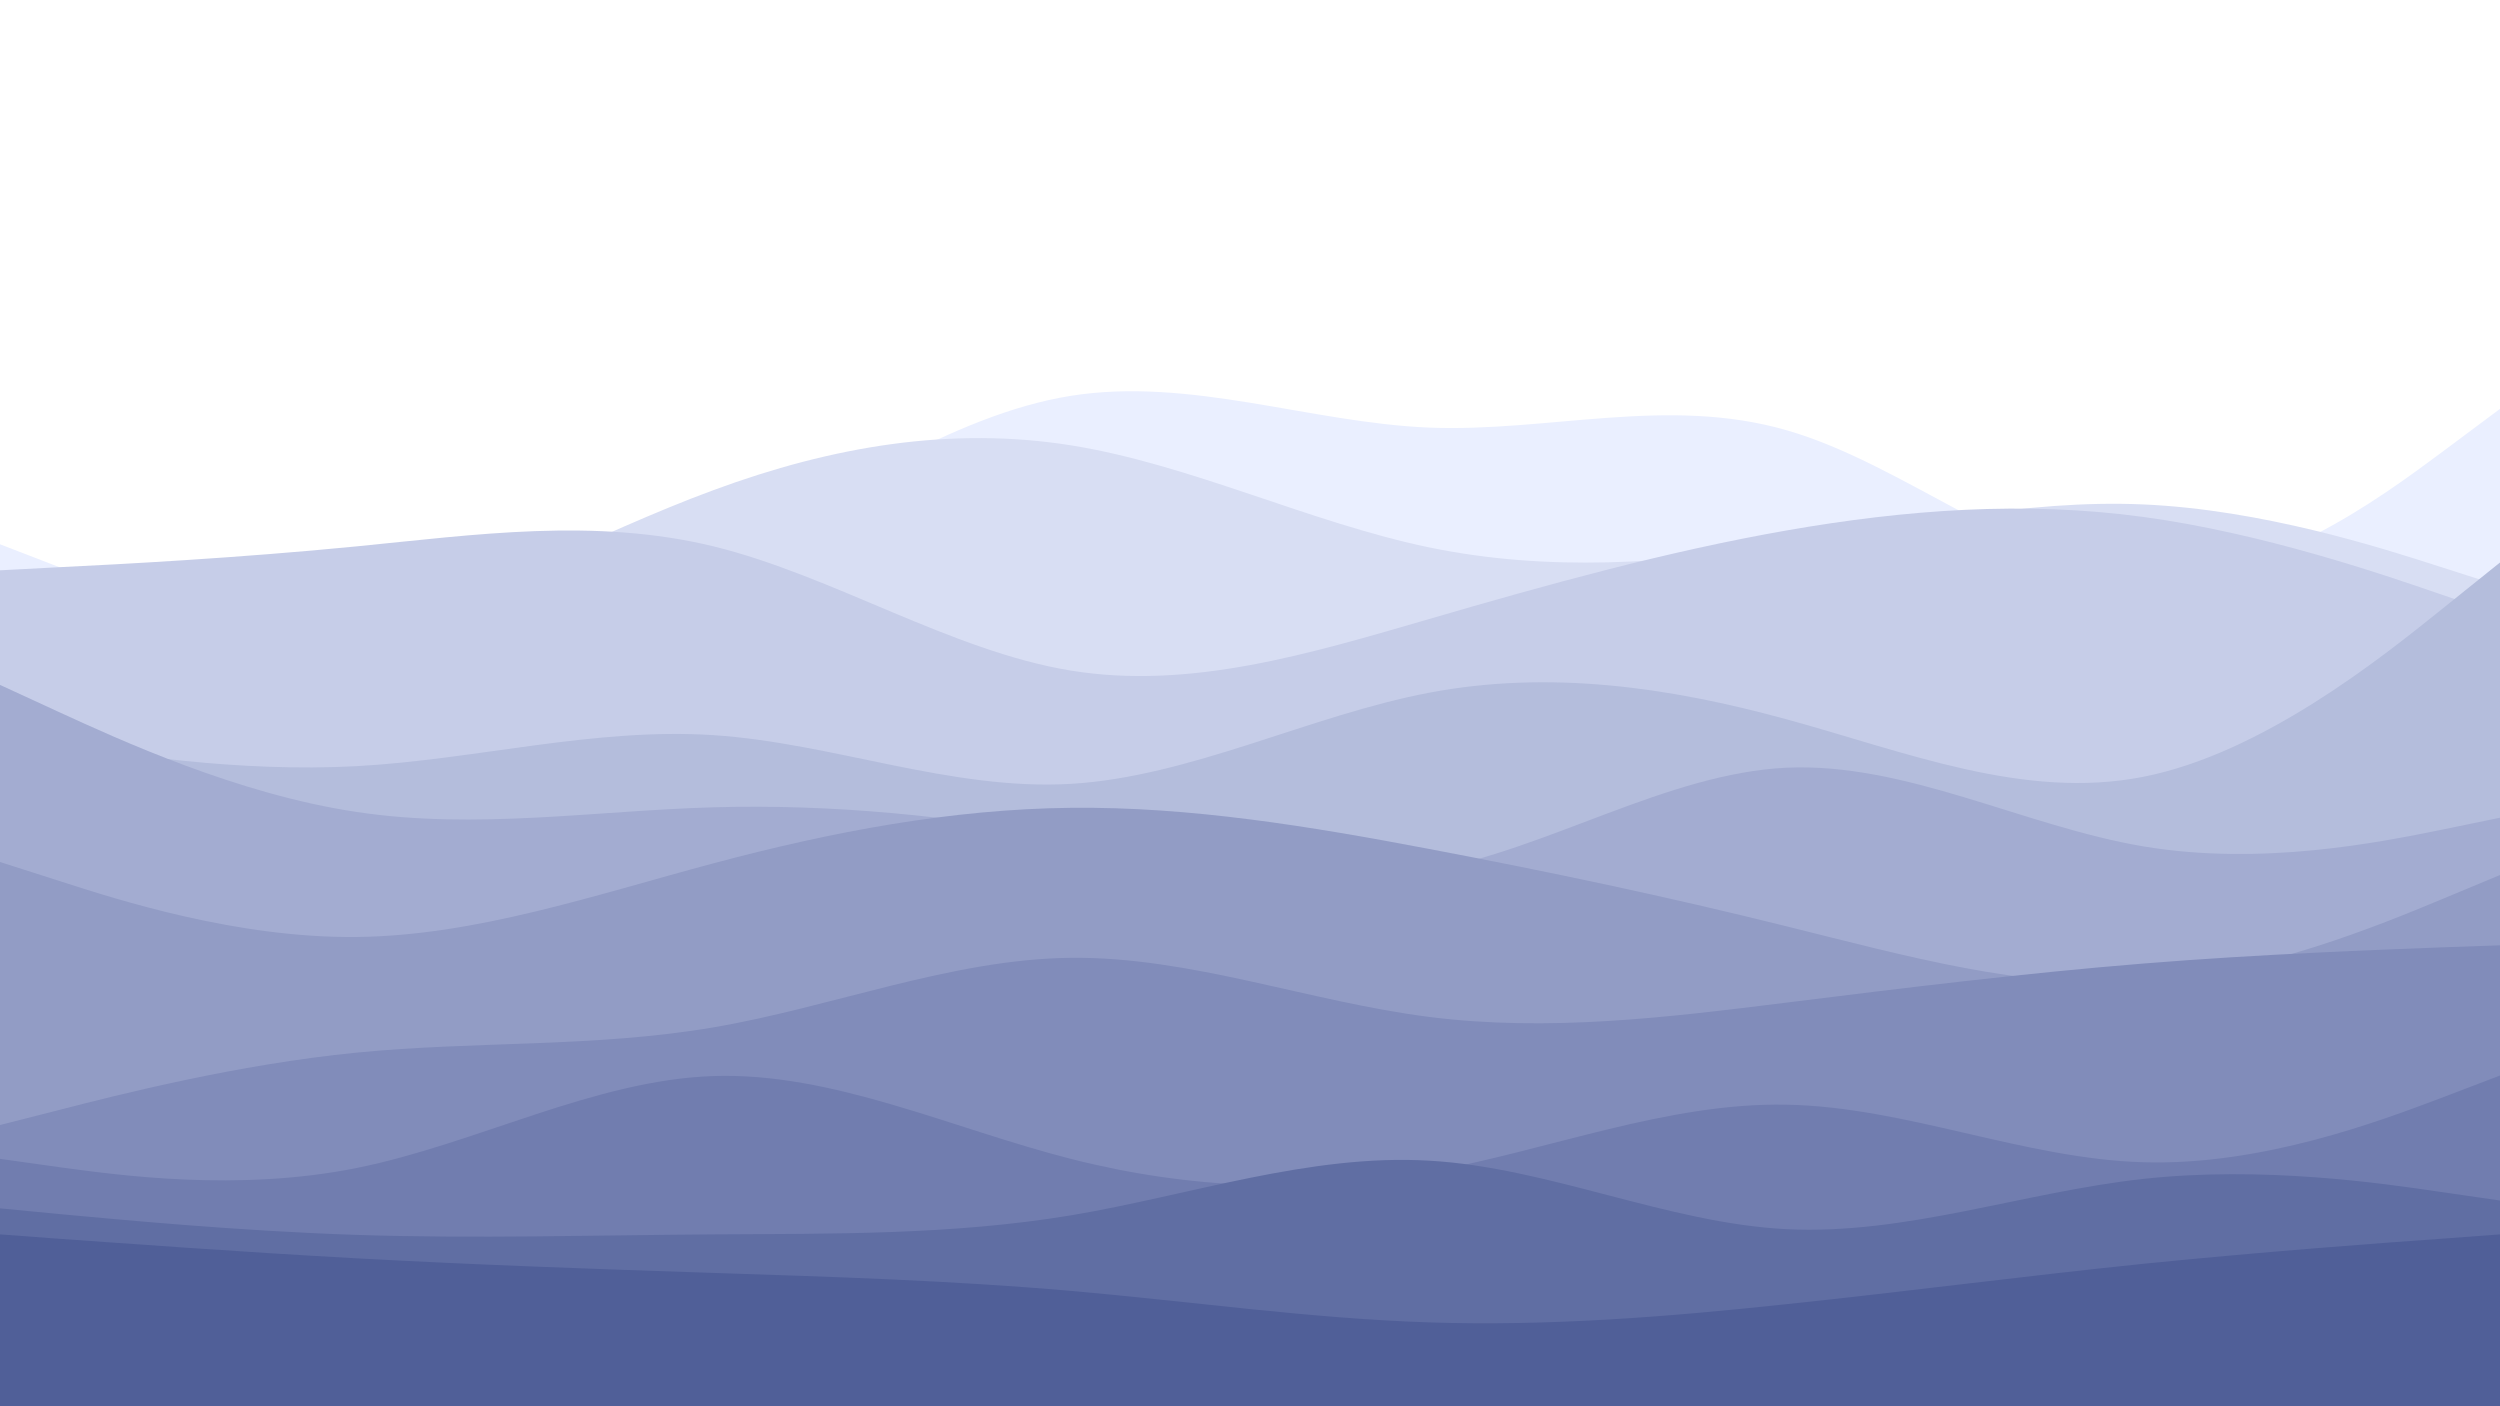 <svg id="visual" viewBox="0 0 960 540" width="960" height="540" xmlns="http://www.w3.org/2000/svg" xmlns:xlink="http://www.w3.org/1999/xlink" version="1.1"><rect x="0" y="0" width="960" height="540" fill="#ffffff"></rect><path d="M0 209L22.8 217.8C45.7 226.7 91.3 244.3 137 246.8C182.7 249.3 228.3 236.7 274 214.2C319.7 191.7 365.3 159.3 411.2 152C457 144.7 503 162.3 548.8 164.2C594.7 166 640.3 152 686 165.2C731.7 178.3 777.3 218.7 823 221.8C868.7 225 914.3 191 937.2 174L960 157L960 541L937.2 541C914.3 541 868.7 541 823 541C777.3 541 731.7 541 686 541C640.3 541 594.7 541 548.8 541C503 541 457 541 411.2 541C365.3 541 319.7 541 274 541C228.3 541 182.7 541 137 541C91.3 541 45.7 541 22.8 541L0 541Z" fill="#eaefff"></path><path d="M0 245L22.8 247C45.7 249 91.3 253 137 242C182.7 231 228.3 205 274 188.2C319.7 171.3 365.3 163.7 411.2 171C457 178.3 503 200.7 548.8 210.2C594.7 219.7 640.3 216.3 686 209.3C731.7 202.3 777.3 191.7 823 193.7C868.7 195.7 914.3 210.3 937.2 217.7L960 225L960 541L937.2 541C914.3 541 868.7 541 823 541C777.3 541 731.7 541 686 541C640.3 541 594.7 541 548.8 541C503 541 457 541 411.2 541C365.3 541 319.7 541 274 541C228.3 541 182.7 541 137 541C91.3 541 45.7 541 22.8 541L0 541Z" fill="#d8def3"></path><path d="M0 219L22.8 217.8C45.7 216.7 91.3 214.3 137 209.8C182.7 205.3 228.3 198.7 274 209.8C319.7 221 365.3 250 411.2 257.5C457 265 503 251 548.8 237.7C594.7 224.3 640.3 211.7 686 203.7C731.7 195.7 777.3 192.3 823 198.5C868.7 204.7 914.3 220.3 937.2 228.2L960 236L960 541L937.2 541C914.3 541 868.7 541 823 541C777.3 541 731.7 541 686 541C640.3 541 594.7 541 548.8 541C503 541 457 541 411.2 541C365.3 541 319.7 541 274 541C228.3 541 182.7 541 137 541C91.3 541 45.7 541 22.8 541L0 541Z" fill="#c6cde8"></path><path d="M0 282L22.8 285.7C45.7 289.3 91.3 296.7 137 294.2C182.7 291.7 228.3 279.3 274 282.3C319.7 285.3 365.3 303.7 411.2 301C457 298.3 503 274.7 548.8 266C594.7 257.3 640.3 263.7 686 276.2C731.7 288.7 777.3 307.3 823 298.3C868.7 289.3 914.3 252.7 937.2 234.3L960 216L960 541L937.2 541C914.3 541 868.7 541 823 541C777.3 541 731.7 541 686 541C640.3 541 594.7 541 548.8 541C503 541 457 541 411.2 541C365.3 541 319.7 541 274 541C228.3 541 182.7 541 137 541C91.3 541 45.7 541 22.8 541L0 541Z" fill="#b4bddc"></path><path d="M0 263L22.8 273.5C45.7 284 91.3 305 137 311.8C182.7 318.7 228.3 311.3 274 310C319.7 308.7 365.3 313.3 411.2 321.8C457 330.3 503 342.7 548.8 334.3C594.7 326 640.3 297 686 294.8C731.7 292.7 777.3 317.3 823 325C868.7 332.7 914.3 323.3 937.2 318.7L960 314L960 541L937.2 541C914.3 541 868.7 541 823 541C777.3 541 731.7 541 686 541C640.3 541 594.7 541 548.8 541C503 541 457 541 411.2 541C365.3 541 319.7 541 274 541C228.3 541 182.7 541 137 541C91.3 541 45.7 541 22.8 541L0 541Z" fill="#a3acd1"></path><path d="M0 331L22.8 338.3C45.7 345.7 91.3 360.3 137 359.8C182.7 359.3 228.3 343.7 274 331.5C319.7 319.3 365.3 310.7 411.2 310.2C457 309.7 503 317.3 548.8 326C594.7 334.7 640.3 344.3 686 355.7C731.7 367 777.3 380 823 377C868.7 374 914.3 355 937.2 345.5L960 336L960 541L937.2 541C914.3 541 868.7 541 823 541C777.3 541 731.7 541 686 541C640.3 541 594.7 541 548.8 541C503 541 457 541 411.2 541C365.3 541 319.7 541 274 541C228.3 541 182.7 541 137 541C91.3 541 45.7 541 22.8 541L0 541Z" fill="#929cc5"></path><path d="M0 432L22.8 426.2C45.7 420.3 91.3 408.7 137 404.2C182.7 399.7 228.3 402.3 274 394.5C319.7 386.7 365.3 368.3 411.2 367.8C457 367.3 503 384.7 548.8 390.5C594.7 396.3 640.3 390.7 686 385C731.7 379.3 777.3 373.7 823 370C868.7 366.3 914.3 364.7 937.2 363.8L960 363L960 541L937.2 541C914.3 541 868.7 541 823 541C777.3 541 731.7 541 686 541C640.3 541 594.7 541 548.8 541C503 541 457 541 411.2 541C365.3 541 319.7 541 274 541C228.3 541 182.7 541 137 541C91.3 541 45.7 541 22.8 541L0 541Z" fill="#818cba"></path><path d="M0 445L22.8 448.2C45.7 451.3 91.3 457.7 137 448.5C182.7 439.3 228.3 414.7 274 413.2C319.7 411.7 365.3 433.3 411.2 445C457 456.7 503 458.3 548.8 450C594.7 441.7 640.3 423.3 686 424.2C731.7 425 777.3 445 823 446.3C868.7 447.7 914.3 430.3 937.2 421.7L960 413L960 541L937.2 541C914.3 541 868.7 541 823 541C777.3 541 731.7 541 686 541C640.3 541 594.7 541 548.8 541C503 541 457 541 411.2 541C365.3 541 319.7 541 274 541C228.3 541 182.7 541 137 541C91.3 541 45.7 541 22.8 541L0 541Z" fill="#717daf"></path><path d="M0 464L22.8 466.2C45.7 468.3 91.3 472.7 137 474.2C182.7 475.7 228.3 474.3 274 474C319.7 473.7 365.3 474.3 411.2 466.7C457 459 503 443 548.8 445.7C594.7 448.3 640.3 469.7 686 472C731.7 474.3 777.3 457.7 823 452.7C868.7 447.7 914.3 454.3 937.2 457.7L960 461L960 541L937.2 541C914.3 541 868.7 541 823 541C777.3 541 731.7 541 686 541C640.3 541 594.7 541 548.8 541C503 541 457 541 411.2 541C365.3 541 319.7 541 274 541C228.3 541 182.7 541 137 541C91.3 541 45.7 541 22.8 541L0 541Z" fill="#606ea3"></path><path d="M0 474L22.8 475.7C45.7 477.3 91.3 480.7 137 483.2C182.7 485.7 228.3 487.3 274 488.8C319.7 490.3 365.3 491.7 411.2 495.7C457 499.7 503 506.3 548.8 507.8C594.7 509.3 640.3 505.7 686 500.8C731.7 496 777.3 490 823 485.3C868.7 480.7 914.3 477.3 937.2 475.7L960 474L960 541L937.2 541C914.3 541 868.7 541 823 541C777.3 541 731.7 541 686 541C640.3 541 594.7 541 548.8 541C503 541 457 541 411.2 541C365.3 541 319.7 541 274 541C228.3 541 182.7 541 137 541C91.3 541 45.7 541 22.8 541L0 541Z" fill="#505f98"></path></svg>
